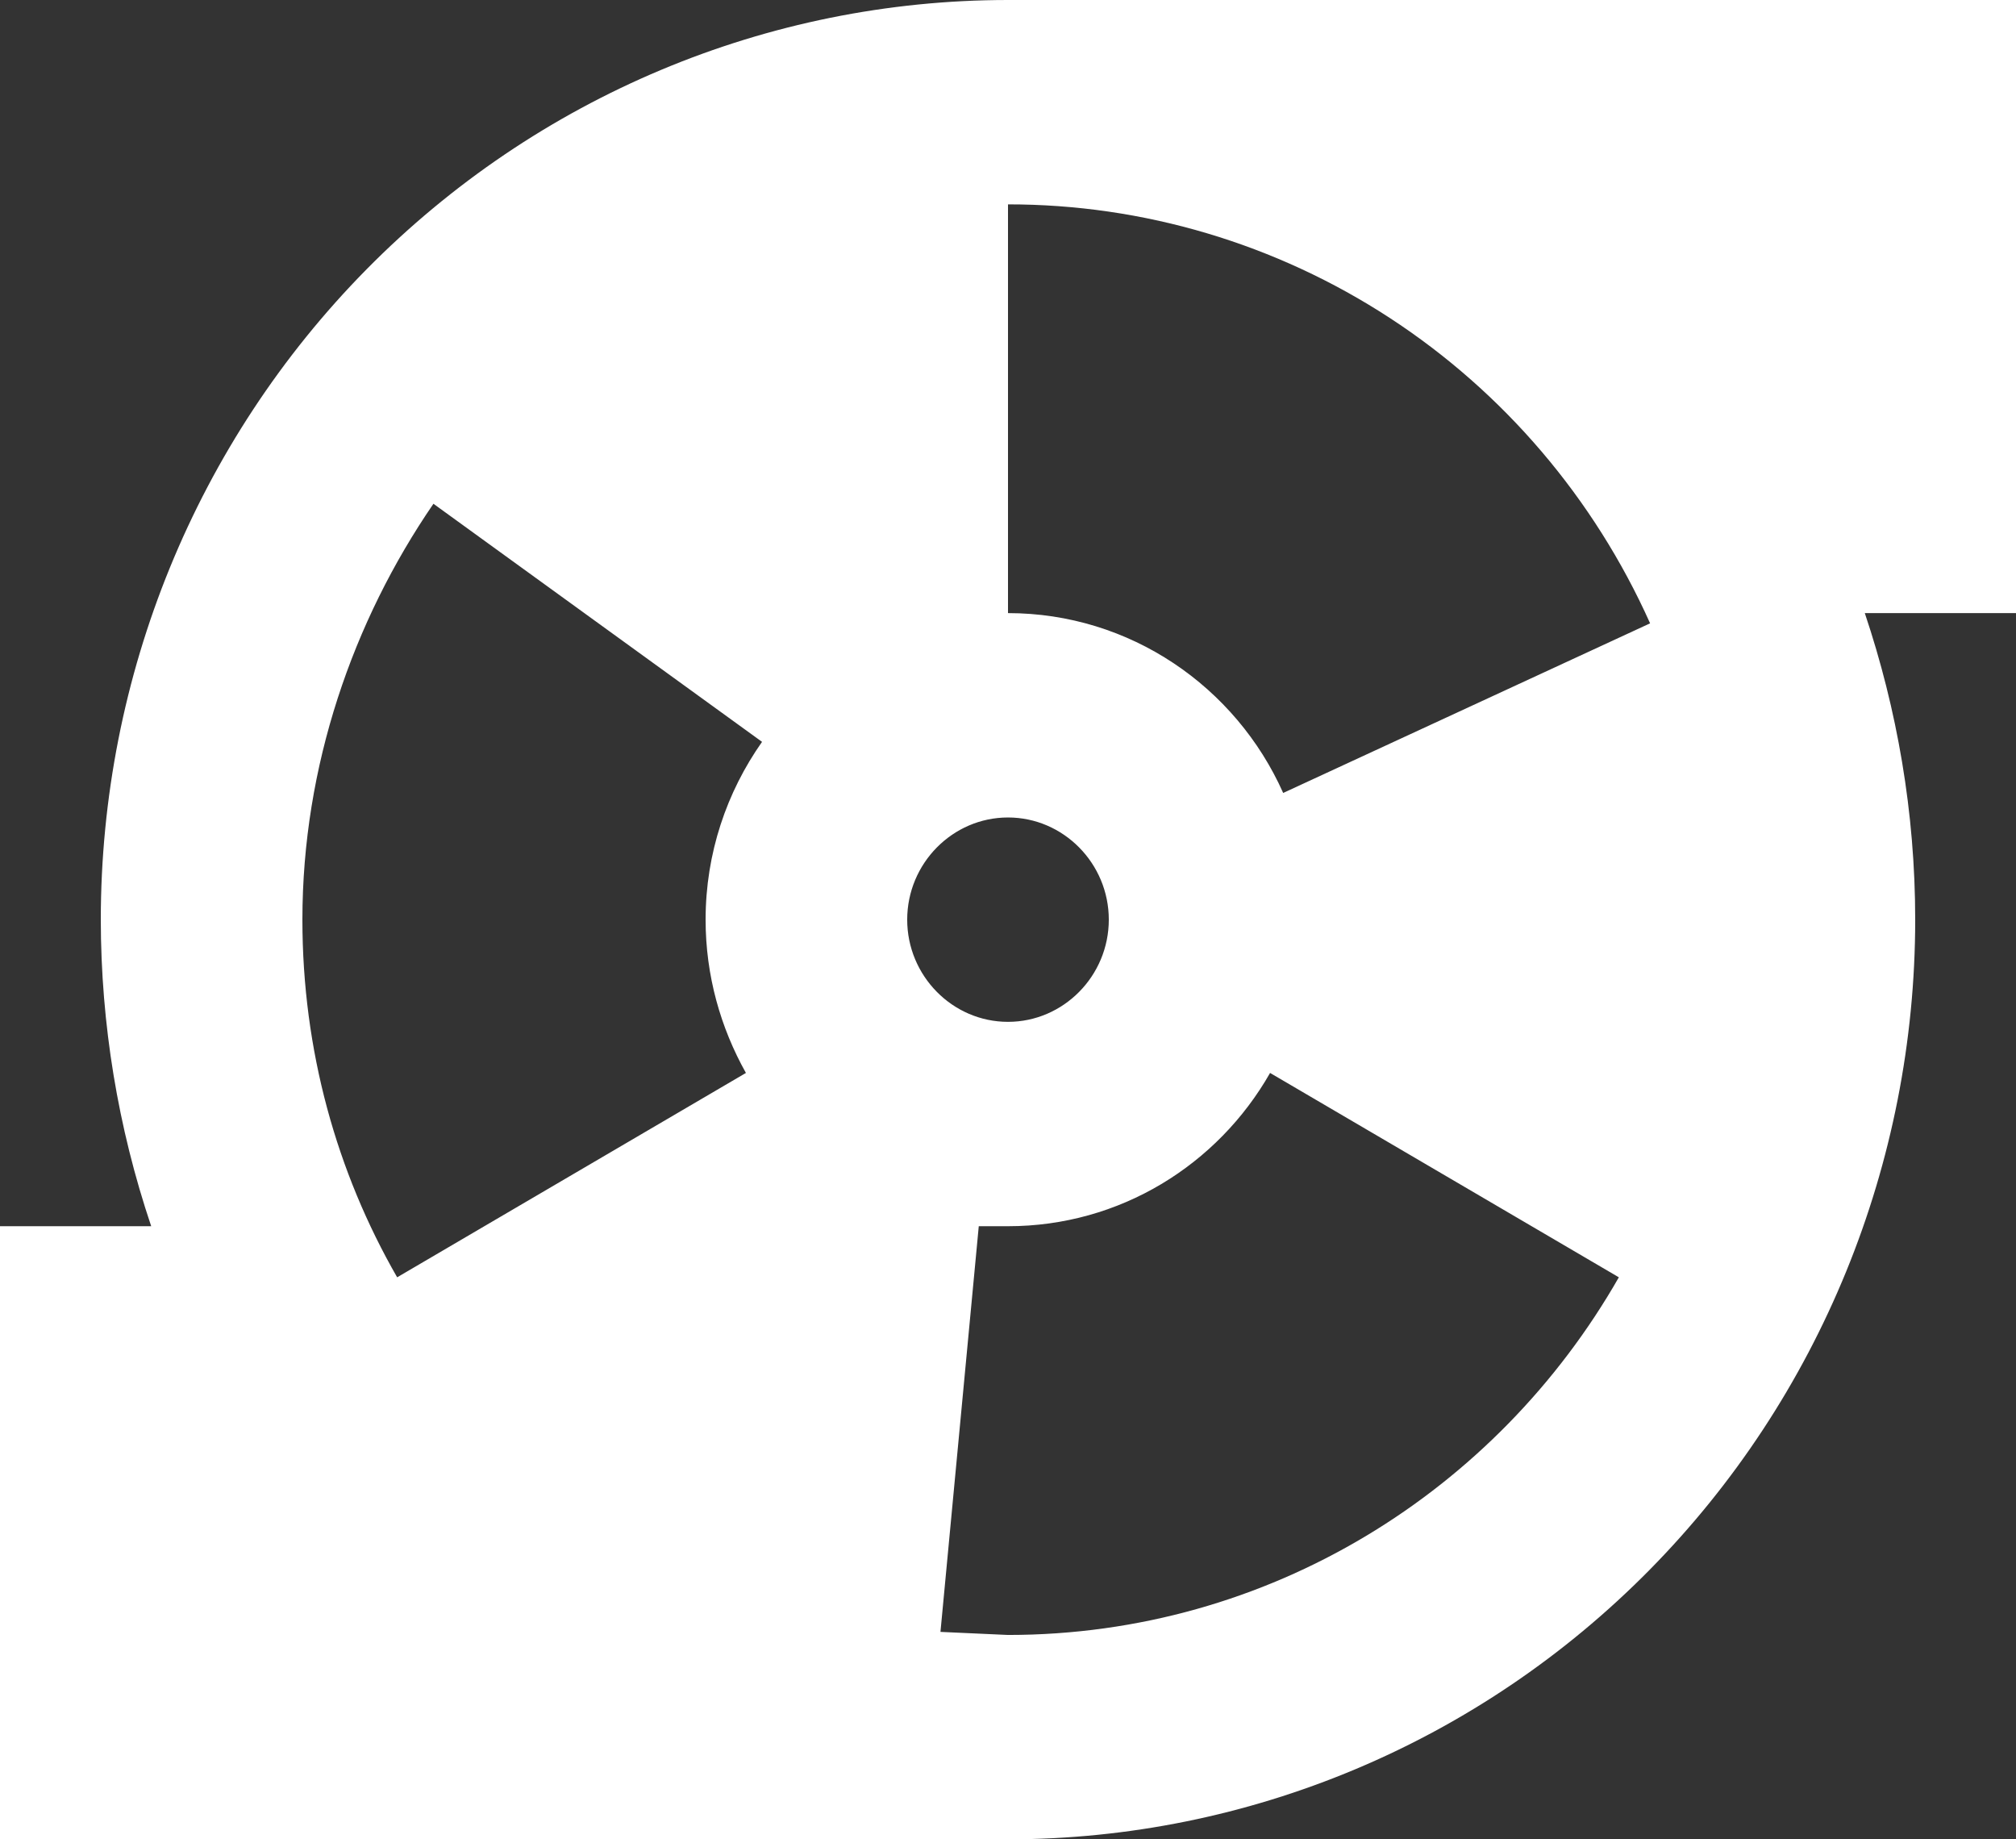 <svg width="296" height="270" viewBox="0 0 296 270" fill="none" xmlns="http://www.w3.org/2000/svg">
<rect x="0" y="0" width="296" height="270" fill="#333333" stroke="none"/>
<path d="M0 270V180H22.2C17.314 165.513 14.813 150.31 14.8 135C14.8 99.196 28.834 64.858 53.813 39.541C78.793 14.223 112.673 0 148 0H296V90H273.8C278.536 104.1 281.2 119.25 281.2 135C281.2 170.804 267.166 205.142 242.187 230.459C217.207 255.777 183.327 270 148 270H0ZM44.4 135C44.4 154.2 49.432 172.05 58.312 187.5L109.52 157.5C105.82 150.9 103.6 143.25 103.6 135C103.6 125.25 106.708 116.25 111.888 108.9L63.64 73.95C51.8 91.2 44.4 112.5 44.4 135ZM148 240C186.332 240 219.78 218.85 237.688 187.5L186.48 157.5C178.784 171 164.428 180 148 180H143.708L138.084 239.55L148 240ZM148 90C165.908 90 181.448 100.8 188.404 116.4L242.276 91.5C234.055 73.15 220.791 57.591 204.071 46.684C187.351 35.777 167.884 29.984 148 30V90ZM148 120C139.86 120 133.2 126.75 133.2 135C133.2 143.25 139.86 150 148 150C156.14 150 162.8 143.25 162.8 135C162.8 126.75 156.14 120 148 120Z" fill="white"/>
</svg>
